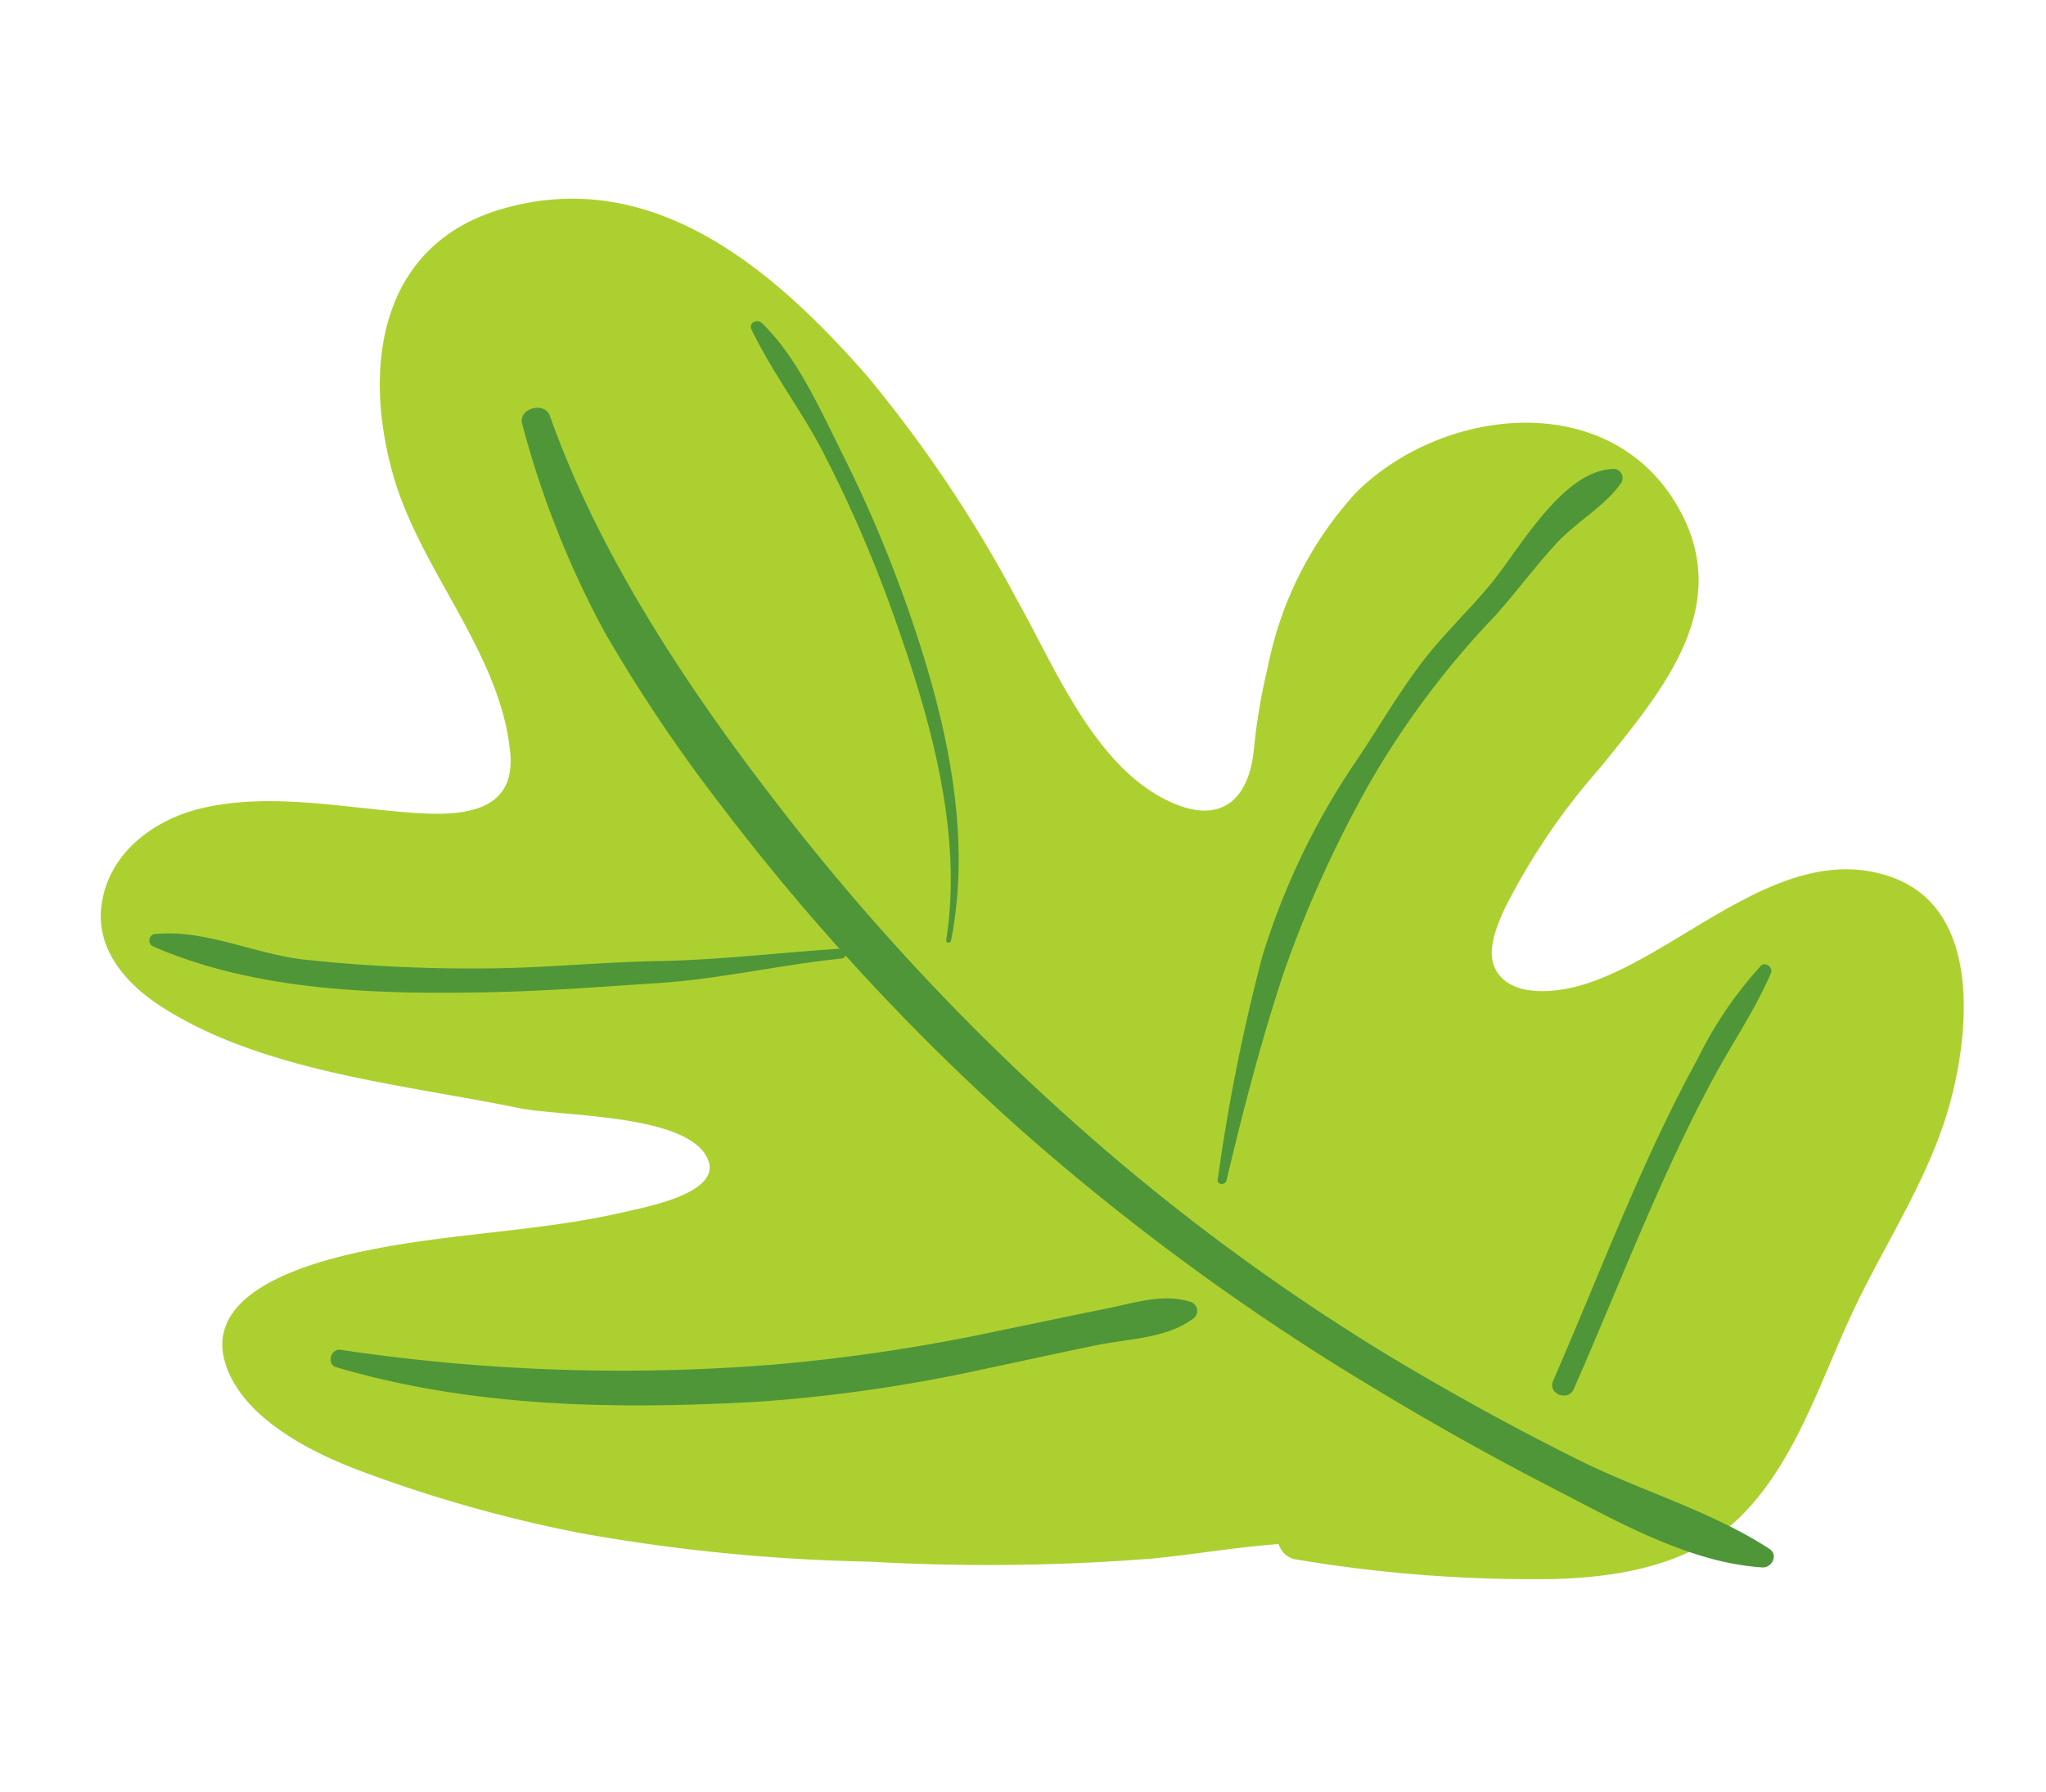 <svg xmlns="http://www.w3.org/2000/svg" width="106.176" height="92.992" viewBox="0 0 106.176 92.992">
  <g id="Grupo_85380" data-name="Grupo 85380" transform="translate(0 14.857) rotate(-9)">
    <path id="Trazado_113591" data-name="Trazado 113591" d="M958.755,221.3c-6.639.835-8.483,7.079-7.723,12.93.654,5.029,4.037,9.876,3.725,15-.222,3.642-3.955,2.7-6.474,2.058-3.184-.811-6.487-1.955-9.82-1.7-2.541.193-5.112,1.55-5.892,4.145-.665,2.21.609,4.225,2.2,5.659,4.665,4.192,11.827,5.988,17.542,8.137,2.12.8,8.744,1.669,9.283,4.215.375,1.78-3.523,1.885-4.655,1.967-4.212.309-8.412-.241-12.621-.146-2.768.062-9.752.412-9.123,4.68.43,2.9,3.575,5.173,5.9,6.515a71.96,71.96,0,0,0,10.888,5.048,94.9,94.9,0,0,0,14.609,3.819,108.834,108.834,0,0,0,14.45,2.134c2.225.138,4.451.1,6.674.288a1.125,1.125,0,0,0,.807.945,74.411,74.411,0,0,0,13.027,3.085c3.48.445,7.277.387,10.211-1.8,3.332-2.478,5.274-6.657,7.616-9.985,2.155-3.066,4.778-5.96,6.328-9.4,1.591-3.533,3.153-9.647-1.093-12.022-5.4-3.015-11.709,2.447-17.039,3.007-1.3.136-3.513.017-4.062-1.492-.373-1.031.4-2.235.934-3.062a34.579,34.579,0,0,1,6.094-6.5c3.758-3.412,8.295-7.2,5.984-12.9-2.628-6.48-11.2-6.814-16.274-3.173a18.737,18.737,0,0,0-5.964,8.234,31.006,31.006,0,0,0-1.4,4.167c-.638,2.406-2.212,3.574-4.618,2.023-3.675-2.367-4.9-7.927-6.322-11.728a68.211,68.211,0,0,0-5.818-12.584C972.239,226.67,966.861,220.276,958.755,221.3Z" transform="translate(-932.391 -221.188)" fill="#add031"/>
    <g id="Grupo_80153" data-name="Grupo 80153" transform="translate(25.644 10.582)">
      <path id="Trazado_113592" data-name="Trazado 113592" d="M945.58,227.368a49.018,49.018,0,0,0,2.535,11.327,82.126,82.126,0,0,0,4.651,9.993A119.911,119.911,0,0,0,965.257,267.4a124.034,124.034,0,0,0,16.056,16.206q4.1,3.472,8.444,6.659c3.015,2.208,6.39,4.937,10.1,5.764.488.109.934-.512.517-.889-2.634-2.381-6.03-3.97-8.931-6.021-3.033-2.146-5.978-4.437-8.83-6.818a111.573,111.573,0,0,1-15.045-15.428,120.844,120.844,0,0,1-12.127-18.208c-3.6-6.589-7.005-14.074-8.375-21.5-.152-.831-1.6-.65-1.492.2Z" transform="translate(-945.574 -226.627)" fill="#4f9638"/>
    </g>
    <g id="Grupo_80154" data-name="Grupo 80154" transform="translate(70.627 49.079)">
      <path id="Trazado_113593" data-name="Trazado 113593" d="M969.787,266.64c2.148-3.344,4.173-6.768,6.359-10.086,1.068-1.62,2.173-3.216,3.352-4.756,1.239-1.62,2.677-3.14,3.764-4.867.171-.27-.181-.658-.457-.457a20.573,20.573,0,0,0-3.986,4.241c-1.237,1.6-2.4,3.264-3.513,4.955-2.249,3.414-4.317,6.943-6.515,10.388-.4.63.6,1.208,1,.584Z" transform="translate(-968.698 -246.418)" fill="#4f9638"/>
    </g>
    <g id="Grupo_80155" data-name="Grupo 80155" transform="translate(38.159 7.936)">
      <path id="Trazado_113594" data-name="Trazado 113594" d="M957.28,258.6c1.947-5.281,1.541-11.287.6-16.731a68.394,68.394,0,0,0-2.2-9.057c-.761-2.408-1.535-5.367-3.078-7.408-.2-.268-.694-.13-.584.247.7,2.364,1.926,4.595,2.7,6.954a68.926,68.926,0,0,1,2.247,8.76c1.031,5.5,1.836,11.736.072,17.171-.049.15.181.208.235.064Z" transform="translate(-952.008 -225.267)" fill="#4f9638"/>
    </g>
    <g id="Grupo_80156" data-name="Grupo 80156" transform="translate(2.34 34.465)">
      <path id="Trazado_113595" data-name="Trazado 113595" d="M968.933,245.22c-3.167-.294-6.271-.4-9.429-.844-3.013-.418-6.058-.578-9.065-1.049a80.509,80.509,0,0,1-9.1-1.91c-2.482-.691-4.83-2.371-7.421-2.511a.338.338,0,0,0-.169.624c4.978,3.175,11.259,4.307,17.015,5.095,2.85.389,5.723.619,8.586.881,3.21.294,6.375.054,9.582.231.335.018.327-.486,0-.517Z" transform="translate(-933.594 -238.905)" fill="#4f9638"/>
    </g>
    <g id="Grupo_80157" data-name="Grupo 80157" transform="translate(8.229 57.266)">
      <path id="Trazado_113596" data-name="Trazado 113596" d="M936.856,251.507c6.707,3.188,14.076,4.461,21.433,5.2a80.633,80.633,0,0,0,11.913.142c1.928-.093,3.856-.216,5.783-.3,1.729-.078,3.671.233,5.223-.6a.491.491,0,0,0,0-.84c-1.373-.7-2.885-.418-4.4-.358-1.928.078-3.856.185-5.783.268a94.5,94.5,0,0,1-11.57-.086,98.687,98.687,0,0,1-22.239-4.285c-.5-.16-.852.628-.364.86Z" transform="translate(-936.622 -250.626)" fill="#4f9638"/>
    </g>
    <g id="Grupo_80158" data-name="Grupo 80158" transform="translate(55.153 22.441)">
      <path id="Trazado_113597" data-name="Trazado 113597" d="M961.2,266.072c1.432-3.488,2.918-6.9,4.653-10.25a61.16,61.16,0,0,1,6.017-9.09,45.453,45.453,0,0,1,7.7-7.435c1.27-1.035,2.434-2.192,3.721-3.206,1.154-.907,2.782-1.515,3.782-2.548a.475.475,0,0,0-.208-.788c-2.653-.416-5.544,3.367-7.3,4.91-1.358,1.194-2.856,2.206-4.165,3.461-1.461,1.4-2.729,2.974-4.107,4.455a37.549,37.549,0,0,0-6.455,9.332,97.861,97.861,0,0,0-4.081,11.039c-.1.282.331.385.44.121Z" transform="translate(-960.744 -232.724)" fill="#4f9638"/>
    </g>
  </g>
</svg>
